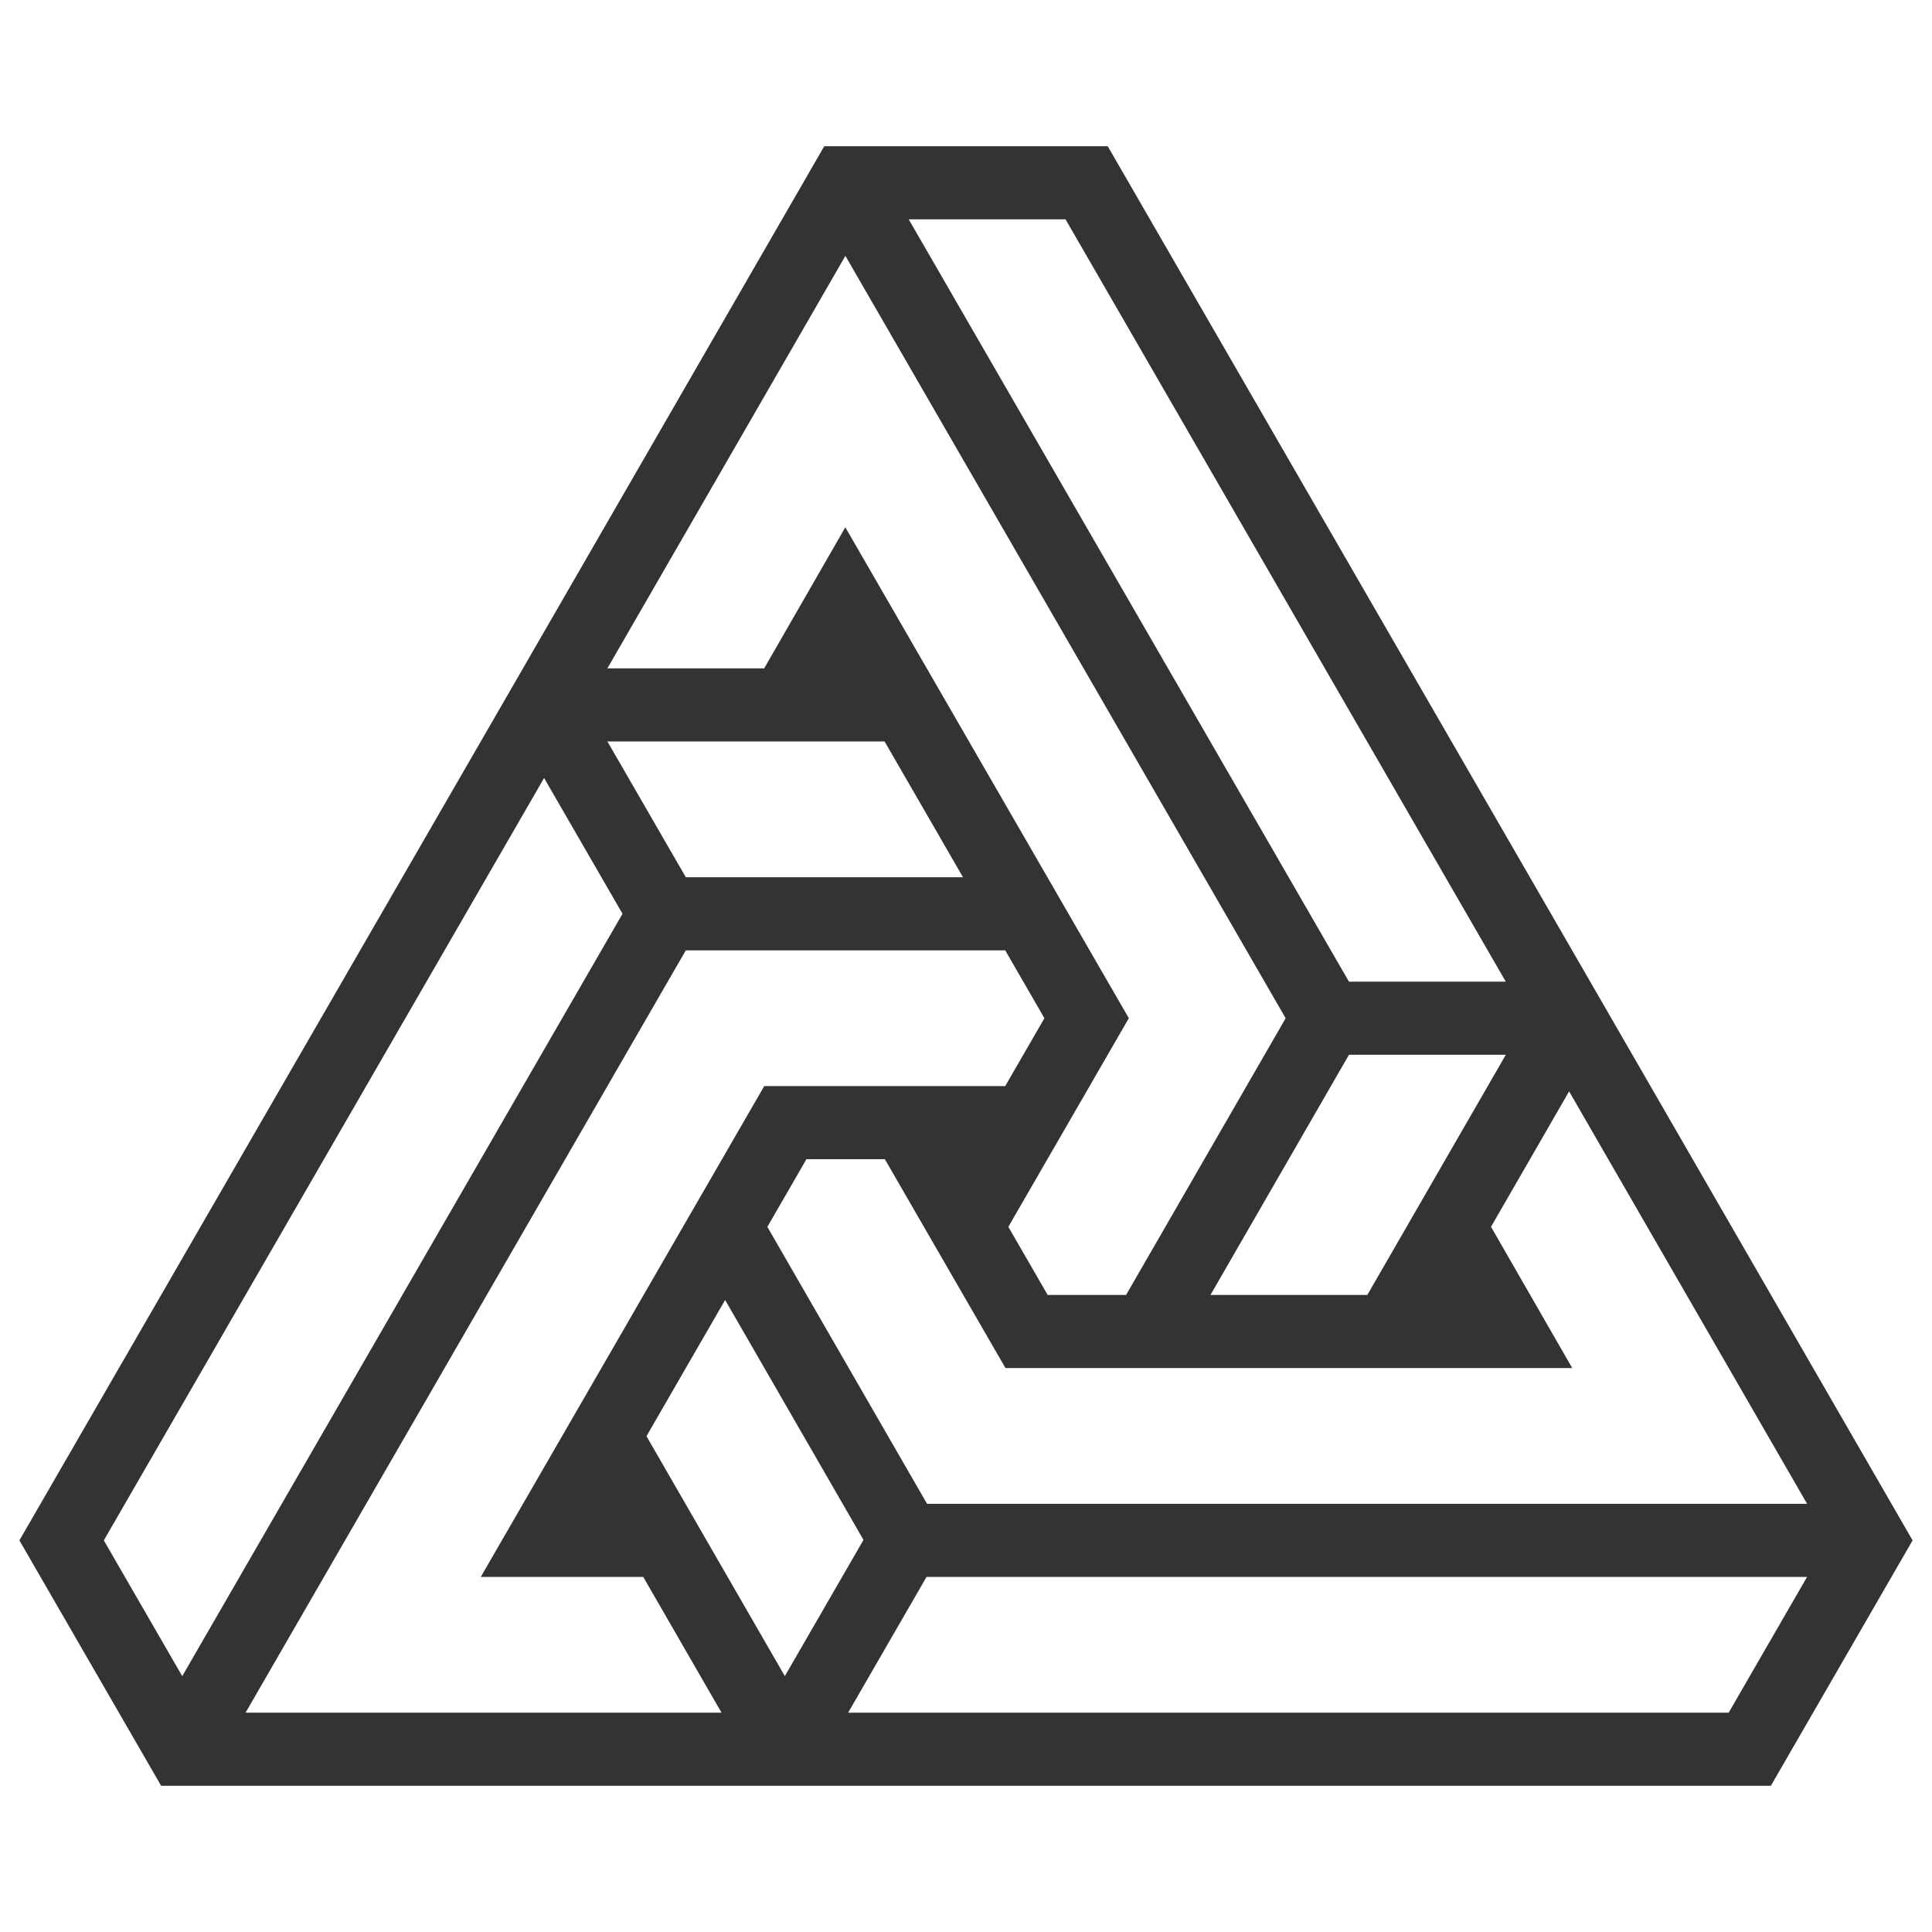 <svg xmlns="http://www.w3.org/2000/svg" viewBox="0 0 370 370">
    <title>interlock-logo</title>
    <path d="M115.7,275l34.6,60H335.1l23.1-40L300.5,195m-34.6,60,34.6-60L208.1,35H161.9L104.2,135m150.1,60h46.2M150.4,335m23.1-120,23.1,40h92.4l-11.5-20m-138.6,0,34.6,60H358.2m-184.8,0-23.1,40M185,235l23.1-40-46.2-80-11.5,20m69.3,120,34.6-60L161.9,35M104.2,135m92.4,80H150.4l-46.2,80h23.1m69.3-120H127.3L34.9,335M173.5,135H104.2L11.8,295l23.1,40H150.4M127.3,175l-23.1-40" fill="none" stroke="#333" stroke-miterlimit="10" stroke-width="14"></path>
</svg>